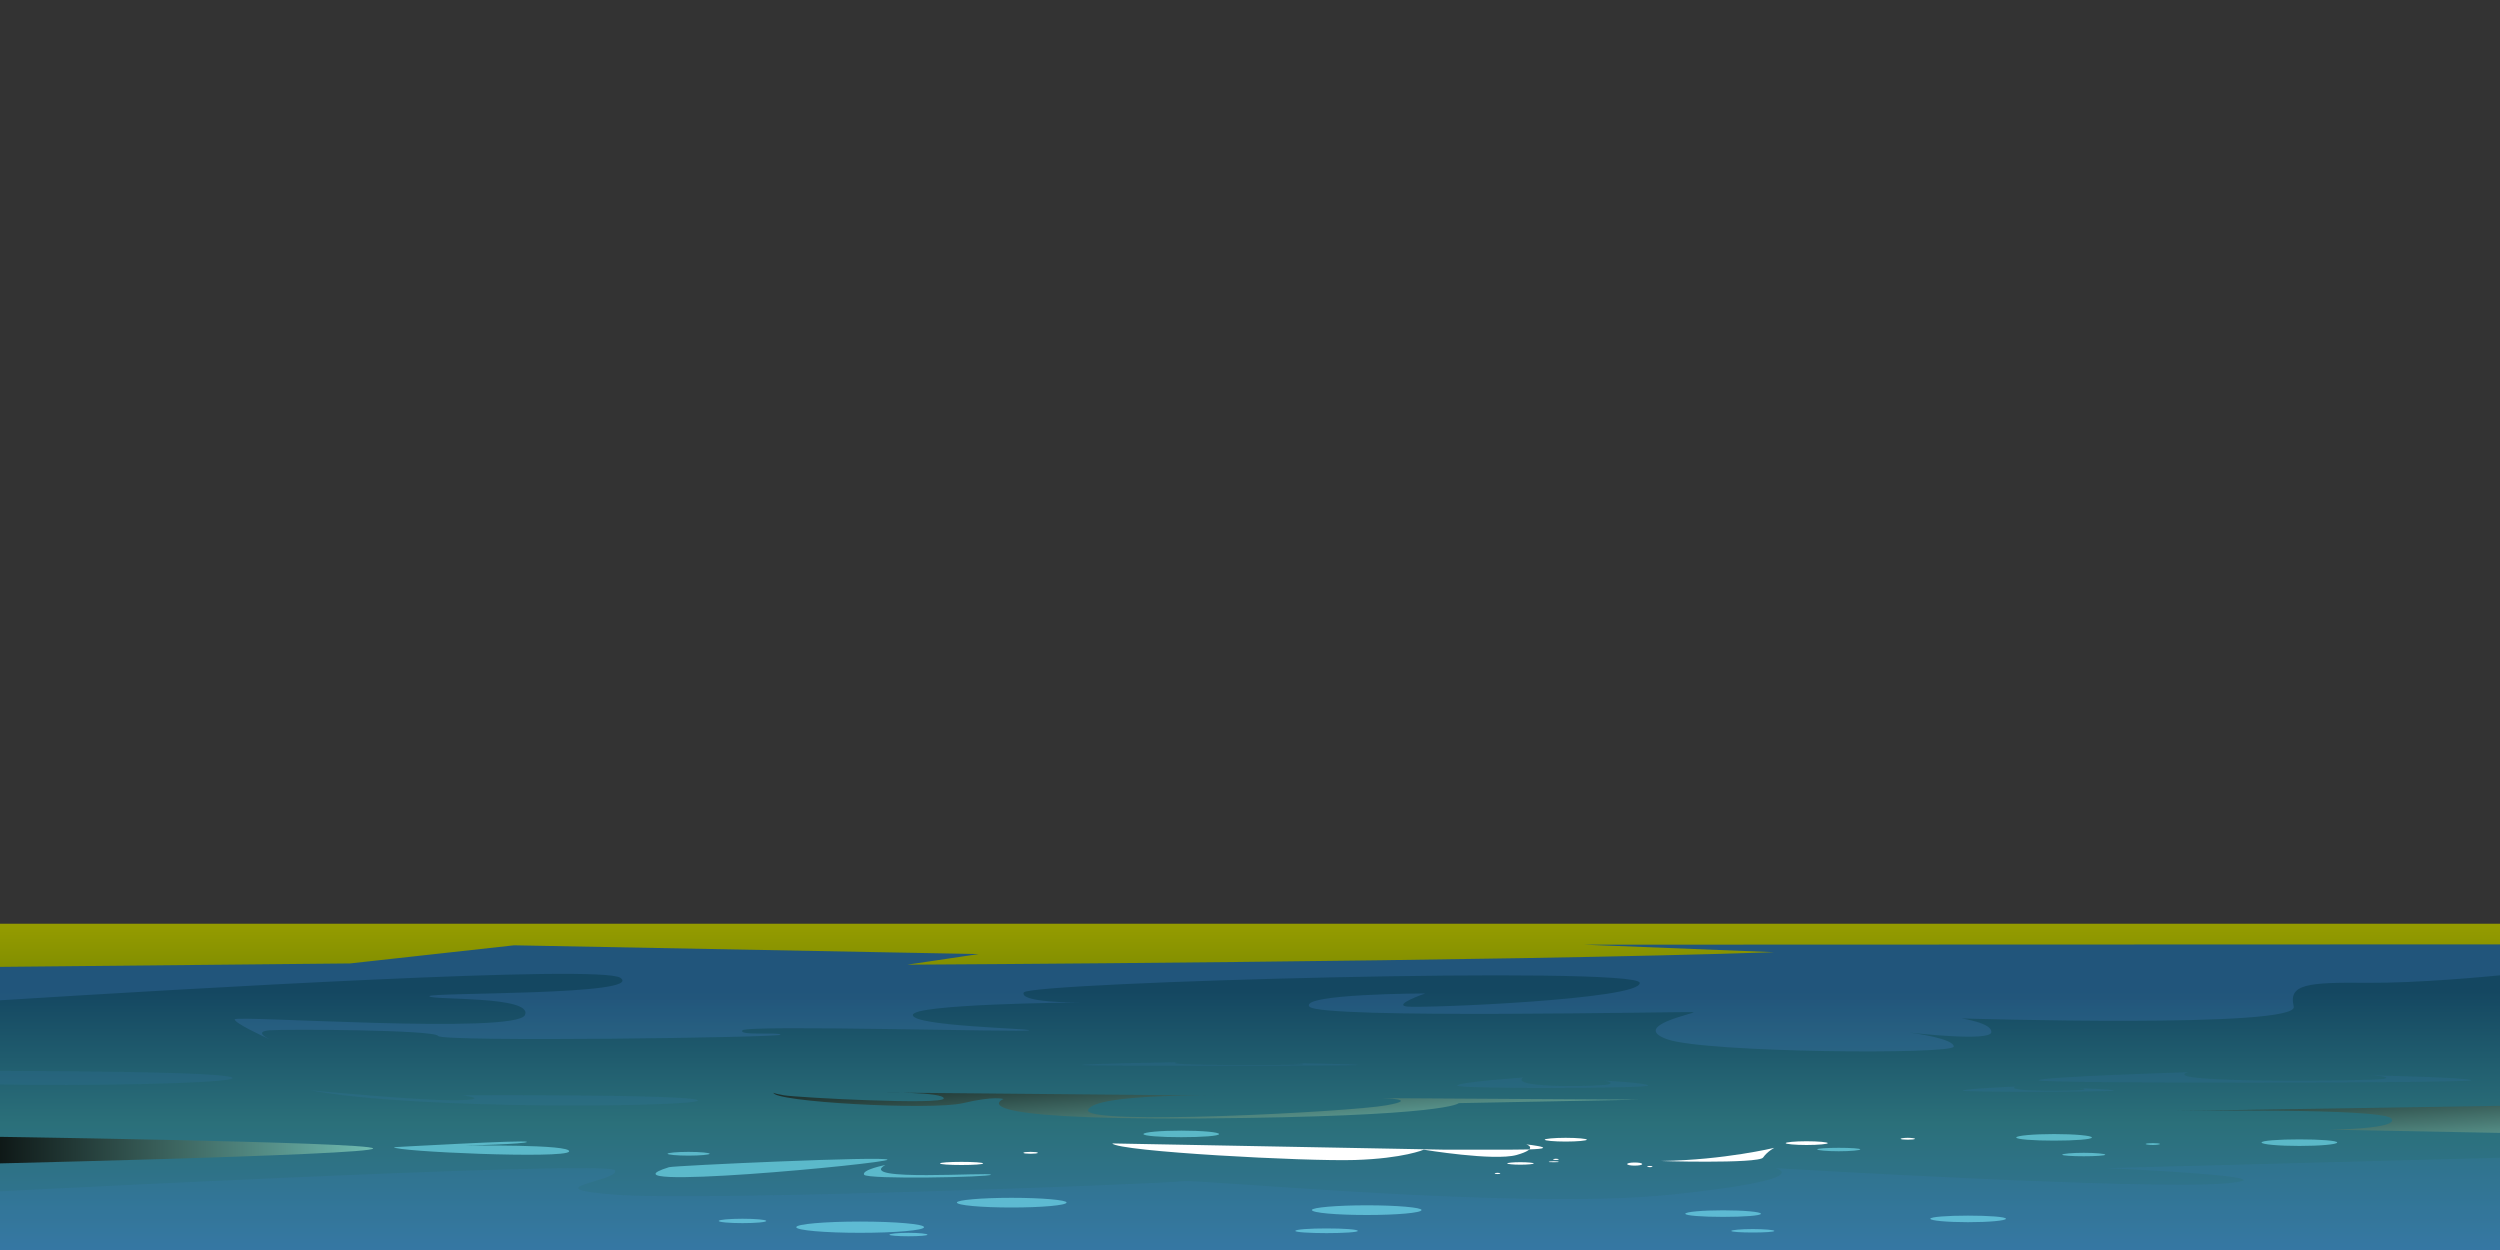 <?xml version="1.0" encoding="UTF-8" standalone="no"?>
<svg
   version="1.2"
   viewBox="0 0 800 400"
   width="800"
   height="400"
   id="svg1771"
   sodipodi:docname="2108.w026.n002.770B.p1.770-ai.svg"
   xmlns:inkscape="http://www.inkscape.org/namespaces/inkscape"
   xmlns:sodipodi="http://sodipodi.sourceforge.net/DTD/sodipodi-0.dtd"
   xmlns="http://www.w3.org/2000/svg"
   xmlns:svg="http://www.w3.org/2000/svg">
  <rect x="0" y="0" width="800" height="400" fill="#333333" stroke="none"/>
  <sodipodi:namedview
     id="namedview1773"
     pagecolor="#ffffff"
     bordercolor="#000000"
     borderopacity="0.25"
     inkscape:showpageshadow="2"
     inkscape:pageopacity="0.0"
     inkscape:pagecheckerboard="0"
     inkscape:deskcolor="#d1d1d1"
     showgrid="false"
     inkscape:zoom="0.89785296"
     inkscape:cx="531.82428"
     inkscape:cy="24.502899"
     inkscape:window-width="1920"
     inkscape:window-height="1011"
     inkscape:window-x="0"
     inkscape:window-y="0"
     inkscape:window-maximized="1"
     inkscape:current-layer="svg1771" />
  <title
     id="title2">2108</title>
  <defs
     id="defs618">
    <clipPath
       clipPathUnits="userSpaceOnUse"
       id="cp11">
      <path
         d="M 842.5,400 H 42.5 V 0 h 800 z"
         id="path311" />
    </clipPath>
    <linearGradient
       id="g56"
       x1="40.5"
       y1="400"
       x2="40.5"
       y2="0"
       gradientUnits="userSpaceOnUse">
      <stop
         offset=".2"
         stop-color="#c7ffdf"
         id="stop314" />
      <stop
         offset="1"
         stop-color="#569bff"
         id="stop316" />
    </linearGradient>
    <clipPath
       clipPathUnits="userSpaceOnUse"
       id="cp12">
      <path
         d="M 842.5,400 H 42.5 V 0 h 800 z"
         id="path319" />
    </clipPath>
    <linearGradient
       id="g57"
       x1="-48.7"
       y1="104.9"
       x2="-48.7"
       y2="27.5"
       gradientUnits="userSpaceOnUse">
      <stop
         offset="0"
         stop-color="#c6ccf3"
         id="stop322" />
      <stop
         offset="1"
         stop-color="#ffffff"
         id="stop324" />
    </linearGradient>
    <linearGradient
       id="g58"
       x1="-8.4"
       y1="94.1"
       x2="-1"
       y2="36.9"
       gradientUnits="userSpaceOnUse">
      <stop
         offset="0"
         stop-color="#dbe1ff"
         id="stop327" />
      <stop
         offset="1"
         stop-color="#ffffff"
         id="stop329" />
    </linearGradient>
    <linearGradient
       id="g59"
       x1="79.1"
       y1="103.7"
       x2="86.6"
       y2="46.2"
       gradientUnits="userSpaceOnUse">
      <stop
         offset="0"
         stop-color="#dbe1ff"
         id="stop332" />
      <stop
         offset="1"
         stop-color="#ffffff"
         id="stop334" />
    </linearGradient>
    <linearGradient
       id="g60"
       x1="88.7"
       y1="106.9"
       x2="96.2"
       y2="48.8"
       gradientUnits="userSpaceOnUse">
      <stop
         offset="0"
         stop-color="#dbe1ff"
         id="stop337" />
      <stop
         offset="1"
         stop-color="#ffffff"
         id="stop339" />
    </linearGradient>
    <linearGradient
       id="g61"
       x1="83.1"
       y1="105.9"
       x2="90.2"
       y2="51"
       gradientUnits="userSpaceOnUse">
      <stop
         offset="0"
         stop-color="#dbe1ff"
         id="stop342" />
      <stop
         offset="1"
         stop-color="#ffffff"
         id="stop344" />
    </linearGradient>
    <linearGradient
       id="g62"
       x1="-26"
       y1="92.6"
       x2="-17.8"
       y2="29.5"
       gradientUnits="userSpaceOnUse">
      <stop
         offset="0"
         stop-color="#dbe1ff"
         id="stop347" />
      <stop
         offset="1"
         stop-color="#ffffff"
         id="stop349" />
    </linearGradient>
    <linearGradient
       id="g63"
       x1="-7.3"
       y1="95.1"
       x2="2.8"
       y2="16.5"
       gradientUnits="userSpaceOnUse">
      <stop
         offset="0"
         stop-color="#dbe1ff"
         id="stop352" />
      <stop
         offset="1"
         stop-color="#ffffff"
         id="stop354" />
    </linearGradient>
    <linearGradient
       id="g64"
       x1="699.3"
       y1="83.4"
       x2="699.3"
       y2="39.6"
       gradientUnits="userSpaceOnUse">
      <stop
         offset="0"
         stop-color="#c6ccf3"
         id="stop357" />
      <stop
         offset="1"
         stop-color="#ffffff"
         id="stop359" />
    </linearGradient>
    <linearGradient
       id="g65"
       x1="713.2"
       y1="79.5"
       x2="712.8"
       y2="49.2"
       gradientUnits="userSpaceOnUse">
      <stop
         offset="0"
         stop-color="#dbe1ff"
         id="stop362" />
      <stop
         offset="1"
         stop-color="#ffffff"
         id="stop364" />
    </linearGradient>
    <linearGradient
       id="g66"
       x1="814.7"
       y1="79.4"
       x2="814.1"
       y2="41.8"
       gradientUnits="userSpaceOnUse">
      <stop
         offset="0"
         stop-color="#dbe1ff"
         id="stop367" />
      <stop
         offset="1"
         stop-color="#ffffff"
         id="stop369" />
    </linearGradient>
    <linearGradient
       id="g67"
       x1="700.3"
       y1="81.2"
       x2="700.1"
       y2="62.1"
       gradientUnits="userSpaceOnUse">
      <stop
         offset="0"
         stop-color="#dbe1ff"
         id="stop372" />
      <stop
         offset="1"
         stop-color="#ffffff"
         id="stop374" />
    </linearGradient>
    <linearGradient
       id="g68"
       x1="174"
       y1="82.1"
       x2="174"
       y2="78"
       gradientUnits="userSpaceOnUse">
      <stop
         offset="0"
         stop-color="#b9c5df"
         id="stop377" />
      <stop
         offset="1"
         stop-color="#ffffff"
         id="stop379" />
    </linearGradient>
    <linearGradient
       id="g69"
       x1="182.7"
       y1="79.3"
       x2="182.7"
       y2="76.2"
       gradientUnits="userSpaceOnUse">
      <stop
         offset="0"
         stop-color="#dbe1ff"
         id="stop382" />
      <stop
         offset="1"
         stop-color="#ffffff"
         id="stop384" />
    </linearGradient>
    <clipPath
       clipPathUnits="userSpaceOnUse"
       id="cp13">
      <path
         d="M 842.5,400 H 42.5 V 0 h 800 z"
         id="path387" />
    </clipPath>
    <linearGradient
       id="g70"
       x1="-21.8"
       y1="406.1"
       x2="-21.7"
       y2="63"
       gradientUnits="userSpaceOnUse">
      <stop
         offset="0"
         stop-color="#aefbff"
         id="stop390" />
      <stop
         offset="1"
         stop-color="#639fff"
         id="stop392" />
    </linearGradient>
    <clipPath
       clipPathUnits="userSpaceOnUse"
       id="cp14">
      <path
         d="M 842.5,400 H 42.5 V 0 h 800 z"
         id="path395" />
    </clipPath>
    <clipPath
       clipPathUnits="userSpaceOnUse"
       id="cp15">
      <path
         d="M 842.5,400 H 42.5 V 0 h 800 z"
         id="path398" />
    </clipPath>
    <clipPath
       clipPathUnits="userSpaceOnUse"
       id="cp16">
      <path
         d="M 842.5,400 H 42.5 V 0 h 800 z"
         id="path401" />
    </clipPath>
    <linearGradient
       id="g71"
       x1="-21.7"
       y1="411.4"
       x2="-21.7"
       y2="91"
       gradientUnits="userSpaceOnUse">
      <stop
         offset="0"
         stop-color="#8eebff"
         id="stop404" />
      <stop
         offset="1"
         stop-color="#5e7af4"
         id="stop406" />
    </linearGradient>
    <clipPath
       clipPathUnits="userSpaceOnUse"
       id="cp17">
      <path
         d="M 842.5,400 H 42.5 V 0 h 800 z"
         id="path409" />
    </clipPath>
    <clipPath
       clipPathUnits="userSpaceOnUse"
       id="cp18">
      <path
         d="M 842.5,400 H 42.5 V 0 h 800 z"
         id="path412" />
    </clipPath>
    <linearGradient
       id="g72"
       x1="42.5"
       y1="254.4"
       x2="842.5"
       y2="254.4"
       gradientUnits="userSpaceOnUse">
      <stop
         offset="0"
         stop-color="#844034"
         id="stop415" />
      <stop
         offset="1"
         stop-color="#a46533"
         id="stop417" />
    </linearGradient>
    <linearGradient
       id="g73"
       x1="42.5"
       y1="231.6"
       x2="843"
       y2="231.6"
       gradientUnits="userSpaceOnUse">
      <stop
         offset="0"
         stop-color="#ca9f00"
         id="stop420" />
      <stop
         offset="1"
         stop-color="#97b334"
         id="stop422" />
    </linearGradient>
    <clipPath
       clipPathUnits="userSpaceOnUse"
       id="cp20">
      <path
         d="M 842.5,400 H 42.5 V 0 h 800 z"
         id="path583" />
    </clipPath>
    <linearGradient
       id="g105"
       x1="40.5"
       y1="401.9"
       x2="40.5"
       y2="296.1"
       gradientUnits="userSpaceOnUse">
      <stop
         offset="0"
         stop-color="#34769e"
         id="stop586" />
      <stop
         offset=".4"
         stop-color="#2b707a"
         id="stop588" />
      <stop
         offset=".8"
         stop-color="#144761"
         id="stop590" />
    </linearGradient>
    <linearGradient
       id="g106"
       x1="566.3"
       y1="320.6"
       x2="569.1"
       y2="359"
       gradientUnits="userSpaceOnUse">
      <stop
         offset="0"
         stop-color="#000000"
         id="stop593" />
      <stop
         offset="1"
         stop-color="#70bbb1"
         id="stop595" />
    </linearGradient>
    <linearGradient
       id="g107"
       x1="24.6"
       y1="361.6"
       x2="161.5"
       y2="361.6"
       gradientUnits="userSpaceOnUse">
      <stop
         offset="0"
         stop-color="#000000"
         id="stop598" />
      <stop
         offset="1"
         stop-color="#70bbb1"
         id="stop600" />
    </linearGradient>
    <linearGradient
       id="g108"
       x1="862.5"
       y1="332.6"
       x2="865.1"
       y2="370.3"
       gradientUnits="userSpaceOnUse">
      <stop
         offset="0"
         stop-color="#000000"
         id="stop603" />
      <stop
         offset="1"
         stop-color="#70bbb1"
         id="stop605" />
    </linearGradient>
    <linearGradient
       id="g109"
       x1="40.5"
       y1="309.4"
       x2="40.5"
       y2="295.6"
       gradientUnits="userSpaceOnUse">
      <stop
         offset="0"
         stop-color="#838f00"
         id="stop608" />
      <stop
         offset="1"
         stop-color="#959c00"
         id="stop610" />
    </linearGradient>
  </defs>
  <style
     id="style620">
		.s0 { fill: #63a8ea } 
		.s1 { fill: #c4d300 } 
		.s2 { fill: #ffffff } 
		.s3 { opacity: .2;fill: #ffffff } 
		.s4 { fill: url(#g1) } 
		.s5 { fill: url(#g2) } 
		.s6 { fill: #7b8cd6 } 
		.s7 { fill: url(#g3) } 
		.s8 { fill: url(#g4) } 
		.s9 { fill: url(#g5) } 
		.s10 { fill: url(#g6) } 
		.s11 { fill: url(#g7) } 
		.s12 { fill: url(#g8) } 
		.s13 { fill: url(#g9) } 
		.s14 { fill: #8596e4 } 
		.s15 { fill: url(#g10) } 
		.s16 { fill: url(#g11) } 
		.s17 { fill: url(#g12) } 
		.s18 { fill: url(#g13) } 
		.s19 { fill: url(#g14) } 
		.s20 { fill: url(#g15) } 
		.s21 { mix-blend-mode: soft-light;fill: #ffffff } 
		.s22 { opacity: .5;mix-blend-mode: soft-light;fill: #ffffff } 
		.s23 { fill: #5675ab } 
		.s24 { fill: #cfd9fd } 
		.s25 { fill: #e1e8fd } 
		.s26 { fill: url(#g16) } 
		.s27 { opacity: .5;fill: #ffffff } 
		.s28 { fill: #4f8df4 } 
		.s29 { opacity: .2;fill: #223995 } 
		.s30 { fill: #2b416e } 
		.s31 { fill: url(#g17) } 
		.s32 { fill: url(#g18) } 
		.s33 { opacity: .6;mix-blend-mode: multiply;fill: #ccbdab } 
		.s34 { opacity: .5;mix-blend-mode: soft-light;fill: #ffbd8d } 
		.s35 { mix-blend-mode: soft-light;fill: #ffff57 } 
		.s36 { mix-blend-mode: screen;fill: url(#g19) } 
		.s37 { mix-blend-mode: screen;fill: url(#g20) } 
		.s38 { mix-blend-mode: screen;fill: url(#g21) } 
		.s39 { mix-blend-mode: screen;fill: url(#g22) } 
		.s40 { mix-blend-mode: screen;fill: url(#g23) } 
		.s41 { mix-blend-mode: screen;fill: url(#g24) } 
		.s42 { mix-blend-mode: screen;fill: url(#g25) } 
		.s43 { mix-blend-mode: screen;fill: url(#g26) } 
		.s44 { mix-blend-mode: screen;fill: url(#g27) } 
		.s45 { mix-blend-mode: screen;fill: url(#g28) } 
		.s46 { opacity: .2;mix-blend-mode: screen;fill: url(#g29) } 
		.s47 { opacity: .4;mix-blend-mode: screen;fill: url(#g30) } 
		.s48 { opacity: .4;mix-blend-mode: screen;fill: url(#g31) } 
		.s49 { opacity: .4;mix-blend-mode: screen;fill: url(#g32) } 
		.s50 { opacity: .5;mix-blend-mode: screen;fill: url(#g33) } 
		.s51 { mix-blend-mode: screen;fill: url(#g34) } 
		.s52 { mix-blend-mode: screen;fill: url(#g35) } 
		.s53 { mix-blend-mode: screen;fill: url(#g36) } 
		.s54 { mix-blend-mode: screen;fill: url(#g37) } 
		.s55 { mix-blend-mode: screen;fill: url(#g38) } 
		.s56 { mix-blend-mode: screen;fill: url(#g39) } 
		.s57 { opacity: .4;mix-blend-mode: screen;fill: url(#g40) } 
		.s58 { opacity: .5;mix-blend-mode: screen;fill: url(#g41) } 
		.s59 { mix-blend-mode: screen;fill: url(#g42) } 
		.s60 { mix-blend-mode: screen;fill: url(#g43) } 
		.s61 { opacity: .5;mix-blend-mode: screen;fill: url(#g44) } 
		.s62 { mix-blend-mode: screen;fill: url(#g45) } 
		.s63 { opacity: .4;mix-blend-mode: screen;fill: url(#g46) } 
		.s64 { opacity: .5;mix-blend-mode: screen;fill: url(#g47) } 
		.s65 { opacity: .5;mix-blend-mode: screen;fill: url(#g48) } 
		.s66 { opacity: .5;mix-blend-mode: screen;fill: url(#g49) } 
		.s67 { fill: url(#g50) } 
		.s68 { opacity: .2;mix-blend-mode: screen;fill: #5990e4 } 
		.s69 { opacity: .1;mix-blend-mode: multiply;fill: #4685e4 } 
		.s70 { mix-blend-mode: screen;fill: url(#g51) } 
		.s71 { opacity: .1;mix-blend-mode: screen;fill: #4685e4 } 
		.s72 { opacity: .6;mix-blend-mode: screen;fill: #7ae7f8 } 
		.s73 { mix-blend-mode: screen;fill: url(#g52) } 
		.s74 { mix-blend-mode: screen;fill: url(#g53) } 
		.s75 { fill: url(#g54) } 
		.s76 { mix-blend-mode: screen;fill: url(#g55) } 
		.s77 { fill: url(#g56) } 
		.s78 { fill: url(#g57) } 
		.s79 { fill: url(#g58) } 
		.s80 { fill: url(#g59) } 
		.s81 { fill: url(#g60) } 
		.s82 { fill: url(#g61) } 
		.s83 { fill: url(#g62) } 
		.s84 { fill: url(#g63) } 
		.s85 { fill: url(#g64) } 
		.s86 { fill: url(#g65) } 
		.s87 { fill: url(#g66) } 
		.s88 { fill: url(#g67) } 
		.s89 { fill: url(#g68) } 
		.s90 { fill: url(#g69) } 
		.s91 { fill: url(#g70) } 
		.s92 { fill: url(#g71) } 
		.s93 { fill: url(#g72) } 
		.s94 { fill: url(#g73) } 
		.s95 { mix-blend-mode: screen;fill: url(#g74) } 
		.s96 { mix-blend-mode: screen;fill: url(#g75) } 
		.s97 { mix-blend-mode: screen;fill: url(#g76) } 
		.s98 { mix-blend-mode: screen;fill: url(#g77) } 
		.s99 { mix-blend-mode: screen;fill: url(#g78) } 
		.s100 { mix-blend-mode: screen;fill: url(#g79) } 
		.s101 { mix-blend-mode: screen;fill: url(#g80) } 
		.s102 { mix-blend-mode: screen;fill: url(#g81) } 
		.s103 { mix-blend-mode: screen;fill: url(#g82) } 
		.s104 { mix-blend-mode: screen;fill: url(#g83) } 
		.s105 { opacity: .2;mix-blend-mode: screen;fill: url(#g84) } 
		.s106 { opacity: .4;mix-blend-mode: screen;fill: url(#g85) } 
		.s107 { opacity: .4;mix-blend-mode: screen;fill: url(#g86) } 
		.s108 { opacity: .4;mix-blend-mode: screen;fill: url(#g87) } 
		.s109 { opacity: .5;mix-blend-mode: screen;fill: url(#g88) } 
		.s110 { mix-blend-mode: screen;fill: url(#g89) } 
		.s111 { mix-blend-mode: screen;fill: url(#g90) } 
		.s112 { mix-blend-mode: screen;fill: url(#g91) } 
		.s113 { mix-blend-mode: screen;fill: url(#g92) } 
		.s114 { mix-blend-mode: screen;fill: url(#g93) } 
		.s115 { mix-blend-mode: screen;fill: url(#g94) } 
		.s116 { opacity: .4;mix-blend-mode: screen;fill: url(#g95) } 
		.s117 { opacity: .5;mix-blend-mode: screen;fill: url(#g96) } 
		.s118 { mix-blend-mode: screen;fill: url(#g97) } 
		.s119 { mix-blend-mode: screen;fill: url(#g98) } 
		.s120 { opacity: .5;mix-blend-mode: screen;fill: url(#g99) } 
		.s121 { mix-blend-mode: screen;fill: url(#g100) } 
		.s122 { opacity: .4;mix-blend-mode: screen;fill: url(#g101) } 
		.s123 { opacity: .5;mix-blend-mode: screen;fill: url(#g102) } 
		.s124 { opacity: .5;mix-blend-mode: screen;fill: url(#g103) } 
		.s125 { opacity: .5;mix-blend-mode: screen;fill: url(#g104) } 
		.s126 { fill: url(#g105) } 
		.s127 { mix-blend-mode: screen;fill: url(#g106) } 
		.s128 { mix-blend-mode: screen;fill: url(#g107) } 
		.s129 { mix-blend-mode: screen;fill: url(#g108) } 
		.s130 { fill: url(#g109) } 
		.s131 { mix-blend-mode: screen;fill: url(#g110) } 
	</style>
  <g
     id="sky_01"
     style="display:none"
     transform="translate(-42.5)">
    <g
       id="g1351"
       clip-path="url(#cp11)">
      <g
         id="g1347" />
      <path
         id="path1349"
         class="s77"
         d="M 842.5,400 H 42.5 V 0 h 800 z"
         inkscape:label="path1349"
         style="fill:url(#g56)" />
    </g>
  </g>
  <g
     id="cloud_01"
     style="display:none"
     transform="translate(-42.5)">
    <g
       id="g1396"
       clip-path="url(#cp12)">
      <g
         id="g1354" />
      <g
         id="g1394">
        <g
           id="g1372">
          <path
             id="path1356"
             class="s78"
             d="m -23.8,90.7 c 12.2,-18.2 14.2,-1.8 14.2,-1.8 0,0 24.8,-73.4 55.9,-66.8 31,6.7 37.2,56.2 37.2,56.2 10.7,-9.9 12.8,5.8 12.8,5.8 0,0 6.3,-20.4 41.4,-30.7 35.2,-10.3 74.6,49.4 74.6,49.4 l 10,2.5 c -104.2,0.5 -269,-14.4 -269,-14.4 z"
             style="fill:url(#g57)" />
          <path
             id="path1358"
             class="s6"
             d="m -46.7,90.9 c 0,0 137.7,21.3 269,14.4 0,0 -151.2,-3.7 -269,-14.4 z" />
          <path
             id="path1360"
             class="s79"
             d="M 47.8,19.6 C 85.2,29.4 84.4,95.1 84.4,95.1 42.8,86.5 -4.4,75.5 -4.4,75.5 c 0,0 14.8,-65.8 52.2,-55.9 z"
             style="fill:url(#g58)" />
          <path
             id="path1362"
             class="s80"
             d="m 84.4,77.5 c 0,0 2.8,-3.4 7.2,-2.1 4.4,1.4 4.7,8.7 4.7,8.7 0,0 -8.6,0.1 -11.9,-6.6 z"
             style="fill:url(#g59)" />
          <path
             id="path1364"
             class="s81"
             d="m 92.8,88.2 c 0,0 10.7,-30.9 47.1,-36.9 36.3,-6.1 72.4,51.5 72.4,51.5 0,0 -91,-5.2 -119.5,-14.6 z"
             style="fill:url(#g60)" />
          <path
             id="path1366"
             class="s82"
             d="m 85.7,97.3 c 0,0 9.4,-5.1 25.5,-3.3 16.1,1.8 39.6,7.8 39.6,7.8 0,0 -47.3,-1.9 -65.1,-4.5 z"
             style="fill:url(#g61)" />
          <path
             id="path1368"
             class="s83"
             d="m -23.8,90.7 c 0,0 5.1,-8.8 9.9,-8.6 4.8,0.3 9,11.4 9,11.4 z"
             style="fill:url(#g62)" />
          <path
             id="path1370"
             class="s84"
             d="m -1.7,93.5 c 0,0 -5.1,-11.1 -1.2,-13.9 4.1,-2.8 65.2,16.9 65.2,16.9 z"
             style="fill:url(#g63)" />
        </g>
        <g
           id="g1384">
          <path
             id="path1374"
             class="s85"
             d="m 715.2,79.3 c 0,0 35.5,-39.2 89.3,-42.2 53.9,-3.1 54.3,36.5 54.3,36.5 l 43.2,3.2 -200.7,6.6 c 11.8,-12.3 13.9,-4.1 13.9,-4.1 z"
             style="fill:url(#g64)" />
          <path
             id="path1376"
             class="s14"
             d="M 701.3,83.4 902,76.8 c 0,0 -82.5,-6.2 -200.7,6.6 z" />
          <path
             id="path1378"
             class="s86"
             d="m 852.6,55.2 c 0,0 -19.5,7.4 -68.1,16.1 -48.7,8.8 -69.3,8 -69.3,8 0,0 17.4,-26 65,-38.3 47.5,-12.3 68.1,5.5 72.4,14.2 z"
             style="fill:url(#g65)" />
          <path
             id="path1380"
             class="s87"
             d="M 877.9,75 C 850.4,75.3 816.6,72.5 816.6,72.5 835.1,63.6 851,60.1 851,60.1 859.2,63.2 877.9,75 877.9,75 Z"
             style="fill:url(#g66)" />
          <path
             id="path1382"
             class="s88"
             d="m 715.2,79.3 c 0,0 -1.9,1.3 -4.9,2.1 -3,0.8 -7.8,0.7 -7.8,0.7 9.9,-10.5 12.7,-2.8 12.7,-2.8 z"
             style="fill:url(#g67)" />
        </g>
        <g
           id="g1392">
          <path
             id="path1386"
             class="s89"
             d="m 176,82.1 c 0,0 37.5,-21 85.3,0 z"
             style="fill:url(#g68)" />
          <path
             id="path1388"
             class="s6"
             d="m 176,82.1 h 85.3 c 0,0 -24.9,-4.7 -85.3,0 z" />
          <path
             id="path1390"
             class="s90"
             d="m 184.7,78.4 69.7,0.9 c 0,0 -34.9,-14.6 -69.7,-0.9 z"
             style="fill:url(#g69)" />
        </g>
      </g>
    </g>
  </g>
  <g
     id="mountain_01"
     style="display:none"
     transform="translate(-42.5)">
    <g
       id="g1427"
       clip-path="url(#cp13)"
       style="display:inline">
      <g
         id="g1399" />
      <g
         id="g1425">
        <path
           id="path1401"
           class="s91"
           d="m 888.3,404.8 -908,1.3 2.7,-229.3 51.7,-35.2 75,72.9 3,-0.2 51.2,56.3 80.3,-77.4 4.6,0.5 65.5,35.5 2.9,-0.7 83.5,-126.7 1.6,-0.6 22.1,-38.2 3.5,2.5 35.7,69.4 h 2.8 l 57.6,96.9 9,-7.7 6.4,-11.3 2.3,0.3 35.6,-34.8 7.2,4.2 33.1,27.1 2.2,0.4 -67.1,24.1 24.6,-7.4 15.5,-10.4 3.8,-1.8 49.9,-44.1 3.8,-1.7 39.9,-42.1 139.5,101.9 h 4 l 49.3,23.7 z"
           style="fill:url(#g70)" />
        <path
           id="path1403"
           class="s21"
           d="m 427.9,65.5 35.7,69.4 -16.1,55.1 18.9,-55.1 54.3,91.7 -37.7,36.8 -53.5,-58.1 10.9,-50.3 -3.3,-2 -6.3,16.4 -2.8,-1.5 2.8,-36.2 -13.6,-25.3 -15.9,35.2 24.8,-62 -5.7,-2.2 -21.2,41.9 25.2,-56.3 z" />
        <path
           id="path1405"
           class="s21"
           d="m 349.9,211.8 49.3,-92.5 -25.8,50.6 1.2,2 -13.7,31.8 z" />
        <path
           id="path1407"
           class="s21"
           d="m 787.8,197.9 -54.6,13.9 17.2,-30.5 -3.3,-3 -30,50.1 -25.9,-28.2 8.9,-16.2 -2.3,-0.2 -11.5,22.1 19.1,-45.4 -15.5,-14.4 -11.2,11.4 14.6,-22.6 -3.1,-1.2 -23.1,31.8 23.1,-38.9 z" />
        <path
           id="path1409"
           class="s21"
           d="m 248.8,193.7 45.4,24.3 -10.3,15.9 -22.3,-1.3 13.6,-24.6 -4.1,-0.7 -5.8,7 3.5,-5.1 -2.1,-0.3 -22.5,29.4 -15.5,-5.4 15.5,-33.2 -2.8,0.9 -8.7,7.5 11.5,-14.9 z" />
        <path
           id="path1411"
           class="s22"
           d="m 490.3,175.1 -14.4,80.5 -4.5,-4.8 8.9,-81.9 -13.9,76.4 -27.3,-29.5 27.3,-80.9 z" />
        <path
           id="path1413"
           class="s21"
           d="m 448.1,104.8 -11,48.2 -6.3,16.4 -2.8,-1.5 11.1,-67.4 -8.3,31.2 -13.6,-25.3 -15.9,35.2 24.8,-62 1.8,-14.1 z" />
        <path
           id="path1415"
           class="s22"
           d="m 734.5,159 -22.4,63.9 -5.1,-5.5 18.9,-55.2 -22,51.8 -12.7,-13.8 8.9,-16.2 11.3,-24.4 -13.6,24.2 -11.5,22.1 25.1,-63.8 z" />
        <path
           id="path1417"
           class="s21"
           d="M 100.6,301.3 128.8,259.8 79.7,321.5 15,307 84.7,205.9 68,211.8 36.4,256.6 75.8,193.2 H 73 L 45.3,229.6 9.6,199.2 40.9,164.2 H 39 l -18.7,13.8 -4.8,-19.8 19.2,-16.6 75,72.9 -40.8,60.5 43.8,-60.7 31.1,34.2 z" />
        <path
           id="path1419"
           class="s21"
           d="m 137.8,241.9 -42.5,60 -20.9,-7.8 41.7,-62.5 -3.4,-3.2 -55.3,84.9 -10.7,-1.7 22.2,-36.6 43.8,-60.7 z" />
        <path
           id="path1421"
           class="s21"
           d="M 48.9,155.4 20.3,178 19.7,175.7 37.8,149.2 36.9,147.6 18,168.7 15.5,158.2 34.7,141.6 Z" />
        <path
           id="path1423"
           class="s21"
           d="M 78.7,184.4 45.3,229.6 40.8,225.7 65.7,178 h -2.2 l -28.2,43.1 -16,-13.7 32,-49.4 z" />
      </g>
    </g>
  </g>
  <g
     id="bird_01"
     style="display:none"
     transform="translate(-42.5)">
    <g
       id="g1456"
       clip-path="url(#cp14)">
      <g
         id="g1430" />
      <g
         id="g1454">
        <path
           id="path1432"
           class="s23"
           d="m 362.8,81.7 4.4,-2.7 -4.2,4.5 h -2.2 l -5.9,-6.6 z" />
        <path
           id="path1434"
           class="s23"
           d="m 311.4,82.7 6.8,-3.4 -5.2,4.7 h -1.3 l -2.9,-3.3 z" />
        <path
           id="path1436"
           class="s23"
           d="m 349.3,69.2 3.6,-4.6 -2.2,5.8 -5.1,-2.6 z" />
        <path
           id="path1438"
           class="s23"
           d="m 362.2,83 4.8,-0.6 v 1.1 h -4 z" />
        <path
           id="path1440"
           class="s23"
           d="m 307.3,102.4 -6,6.7 h -2.1 l -4.2,-4.5 4.6,2.4 z" />
        <path
           id="path1442"
           class="s23"
           d="m 299.2,109.1 h -4 v -1.2 l 4.8,0.6 z" />
        <path
           id="path1444"
           class="s23"
           d="m 350.5,70 1.3,0.7 -1,0.6 L 350,70 Z" />
        <path
           id="path1446"
           class="s23"
           d="m 290.9,83.8 -5.7,2.9 -2.4,-6.5 4,5.1 z" />
        <path
           id="path1448"
           class="s23"
           d="m 286,86.3 -0.9,1.5 -1.1,-0.8 1.5,-0.7 z" />
        <path
           id="path1450"
           class="s23"
           d="m 313,84 0.5,0.7 h -0.9 l -0.8,-1.2 z" />
        <path
           id="path1452"
           class="s23"
           d="m 324,77.8 8.8,-1.1 -1.6,1.1 -4.4,4.2 -0.9,-3.4 h -2.4 z" />
      </g>
    </g>
  </g>
  <g
     id="cloud_02"
     style="display:none"
     transform="translate(-42.5)">
    <g
       id="g1485"
       clip-path="url(#cp15)">
      <g
         id="g1459" />
      <g
         id="g1483">
        <path
           id="path1461"
           class="s24"
           d="m 411.6,161.1 c 0,0 -1.3,-76.2 42.4,-88.8 33.8,-9.9 55,62.3 55,62.3 0,0 9.4,-14.9 21.9,-16.5 12.6,-1.5 15,18.1 15,18.1 0,0 13.6,-36.5 40.8,-37.4 27.3,-0.9 34.4,71.2 34.4,71.2 z" />
        <path
           id="path1463"
           class="s25"
           d="m 353.3,173.1 c 0,0 30.4,-80.1 71.3,-82.7 40.9,-2.6 37.3,71.5 37.3,71.5 0,0 9,-6.4 14.6,0 0,0 2.2,-36.2 23.6,-43.8 18.6,-6.6 31.1,25.6 31.1,25.6 0,0 -2.3,-11.6 11.1,-14.6 13.5,-2.9 12.1,30.1 12.1,30.1 0,0 46.4,-31.1 51.6,7.3 0,0 24.1,-2.1 32.6,4.4 l -400.6,9.2 78.4,-5.9 c 0,0 7.7,-18.4 36.9,-1.1 z" />
        <path
           id="path1465"
           class="s21"
           d="m 442.6,97.2 c 14.4,9.7 22.7,55.7 19.3,62.3 -3.4,6.7 -39.8,7.2 -54.5,-6.1 -14.7,-13.4 -14.9,-46.2 -3.7,-55 6.3,-5 24.5,-10.9 38.9,-1.2 z" />
        <path
           id="path1467"
           class="s21"
           d="m 458.1,166.5 c 0,0 6.4,-7 12.4,-5.8 6,1.2 9.2,9.3 9.2,9.3 0,0 -16.1,1 -21.6,-3.5 z" />
        <path
           id="path1469"
           class="s21"
           d="m 359.2,172.5 c 0,0 11,-13.6 33.6,-13.8 22.6,-0.2 39,13.8 39,13.8 0,0 -28.4,4.6 -72.6,0 z" />
        <path
           id="path1471"
           class="s21"
           d="m 508.3,119.1 c 19.5,2.4 28.6,45 28.6,45 0,0 -6.8,8.8 -26.2,5.9 -19.4,-3 -31,-23.7 -31,-23.7 0,0 9.1,-29.6 28.6,-27.2 z" />
        <path
           id="path1473"
           class="s21"
           d="m 544.7,129.9 c 13.1,0.8 8,36.6 8,36.6 -10.7,-1.4 -20.3,-24.7 -20.3,-24.7 0,0 -0.8,-12.7 12.3,-11.9 z" />
        <path
           id="path1475"
           class="s21"
           d="m 556.7,160.6 c 0,0 18.2,-14.4 33.4,-12.4 15.1,2 15.9,20.8 15.9,20.8 0,0 -35.2,5.8 -49.3,-8.4 z" />
        <path
           id="path1477"
           class="s21"
           d="m 436.6,85.7 c 0,0 10,-15.6 30.7,-11.2 20.6,4.4 31.2,38.8 31.2,38.8 0,0 -10.4,7.3 -26,0.8 -12.6,-5.3 -35.9,-28.4 -35.9,-28.4 z" />
        <path
           id="path1479"
           class="s21"
           d="m 540.6,125.4 c 0,0 -4.7,4.3 -9.5,2.6 -4.8,-1.6 -6,-6.7 -6,-6.7 13.4,-8.8 15.5,4.1 15.5,4.1 z" />
        <path
           id="path1481"
           class="s21"
           d="m 588.2,99.3 c 19.8,0 28.6,48.9 28.6,48.9 0,0 -27.4,0.1 -41.4,-7.5 -11.7,-6.3 -13.1,-26.8 -13.1,-26.8 0,0 6.7,-14.7 25.9,-14.6 z" />
      </g>
    </g>
  </g>
  <g
     id="mountain_02"
     style="display:none"
     transform="translate(-42.5)">
    <g
       id="g1560"
       clip-path="url(#cp16)">
      <g
         id="g1488" />
      <g
         id="g1558">
        <path
           id="path1490"
           class="s92"
           d="M 83,168.7 221.6,256 h 5.1 l 115.8,-35.2 h 4 l 48.8,-34.6 58.2,38.1 2.5,0.3 30.4,24.3 2,-0.9 65.2,-87.4 2,0.3 48.6,-69.9 h 4.9 l 40.5,71.3 4.1,4.4 30.2,54.2 66.5,-12.3 1.8,-2.7 131.4,-48.4 3.6,1.6 35.7,63.9 32.9,16.5 27.2,-44.3 3.9,208.2 -1006.6,8 2.7,-150.2 85.9,-68 4.1,-3.2 z"
           style="fill:url(#g71)" />
        <path
           id="path1492"
           class="s27"
           d="m 555.6,160.9 6.5,38.8 -5,12.5 3.2,-12.5 -1.1,-3.7 -6.7,3.8 -24.2,26.8 20.5,-57.7 4.8,-8.3 z" />
        <path
           id="path1494"
           fill-rule="evenodd"
           class="s21"
           d="m 584.3,263.2 25.2,-49.5 -7,-69.3 -7.6,14.4 9.2,-36.1 -3.9,19.5 9.3,-37.6 -5.3,-10.5 -1.9,0.6 -11.4,12.2 13.3,-15.9 h 4.9 l 40.5,71.3 -2.7,7.4 6.8,-3 30.2,54.2 -5.2,-0.9 -20.7,-30.5 2.1,8.4 31.1,59.9 z m 24.2,-29.3 -1.8,1 -4.5,4.6 h 3.2 z m 27.4,20.4 h 6.5 l 2.2,-22.9 -2.2,1.4 z m -24.8,-115.8 2.4,-36.7 -2.1,1.8 -7,37.8 z m -11.2,99.9 4.7,-3.3 12.3,-21 -6.3,2.4 z" />
        <path
           id="path1496"
           class="s21"
           d="m 590.9,170.9 -19.5,47.6 17.3,-50.3 4,-4 z" />
        <path
           id="path1498"
           class="s21"
           d="m 495.4,267.7 32.9,-41.1 -21.9,31.8 5.5,-2.4 -4.5,11.1 z" />
        <path
           id="path1500"
           fill-rule="evenodd"
           class="s21"
           d="m 453.5,224.3 -16.2,46.3 -47.5,2.4 18.2,-29.9 -23.1,-16.1 3.1,-4.6 -5.7,0.2 -18.7,15.7 35,-40.9 -3.3,-11.2 z m -74.2,11.1 5,-8.8 0.6,0.4 z m 15,-27.4 -4.5,2 -6.1,9.5 h 3.3 z m 14.1,42.4 -0.8,-2.3 -2.7,4.5 1.8,1 z m 10.8,-27.2 -3.9,2.9 -9.4,13.8 h 2.5 z" />
        <path
           id="path1502"
           class="s21"
           d="m 469.6,235.5 -6.2,27.7 9.8,-24.9 13.2,10.6 -8.6,18.8 -37.4,2.7 15.6,-45.8 z" />
        <path
           id="path1504"
           class="s21"
           d="m 346.5,220.8 -68.2,57.8 -9.5,0.5 73.7,-58.3 z" />
        <path
           id="path1506"
           fill-rule="evenodd"
           class="s21"
           d="m 221.6,256 -19.1,26.4 -31,1.6 21.9,-35.9 -5.2,-1 -30.7,37.6 -67.1,3.4 36.7,-87.9 -13.3,-6.5 -48.4,83.2 -8,0.7 40.9,-77.4 -3,-2.3 -18.6,17.9 6.3,-47.1 z m -40.1,-19.1 -2.3,-1.9 -10,13.1 -7.4,22.4 z" />
        <path
           id="path1508"
           class="s21"
           d="m 750.4,208.6 -22.8,29.7 14.9,-24 -3.5,0.7 -29.4,32.1 -25.7,-26.2 z" />
        <path
           id="path1510"
           class="s21"
           d="m 883.6,157.5 3.6,1.6 35.7,63.9 -48.5,25.1 24.8,-62.8 -3.2,-2.8 -35.5,66.8 -9.3,0.4 19.2,-51.8 -23.8,52.1 -33.3,2.1 50.5,-73.8 -30.8,11.2 -34.4,35.1 34.4,-48.5 z" />
        <path
           id="path1512"
           class="s21"
           d="m 771.5,253.7 27.1,-29.1 -21,28.8 z" />
        <path
           id="path1514"
           class="s21"
           d="m 781.6,227.9 17,-27.7 4.9,-2.3 z" />
        <path
           id="path1516"
           class="s28"
           d="m 128.8,286.3 5.9,-7.2 16,2.4 1.6,2.9 1.8,-0.3 3.1,-2.5 7.8,1.8 5.3,0.6 8.4,-1.3 1.3,-1.9 2.9,-1 6.2,2.9 1.9,-0.9 7.1,0.8 z" />
        <path
           id="path1518"
           class="s28"
           d="m 309.6,277 6,-4 h 9.7 l 30.5,2 z" />
        <path
           id="path1520"
           class="s21"
           d="m 613.7,101.8 29.4,51.5 -22.2,-39 -0.5,2.6 14.7,33.2 -18,63.9 -6.3,2.5 -1.3,-2.8 -3.4,-27.1 7.6,-34.5 -7.9,18.5 -3.1,-24.3 9.4,-8.7 z" />
        <path
           id="path1522"
           class="s21"
           d="m 635.2,257.1 h -9.4 l 23.9,-69.2 -1.8,-0.3 -15.7,42.6 14.7,-60.5 6.8,-3 z" />
        <path
           id="path1524"
           class="s21"
           d="m 552.5,199.8 -23.3,25.9 13.5,-30.6 11.2,-28.4 -5.1,2.2 4.8,-8.3 2,0.3 5.2,33.5 -1.6,1.6 z" />
        <path
           id="path1526"
           class="s21"
           d="m 675.3,227.3 -1,28.3 -16.8,0.5 11.6,-38.3 -2,0.7 -11.2,37.7 -14.3,0.4 18.5,-58.7 z" />
        <path
           id="path1528"
           class="s21"
           d="m 384.3,226.6 10.1,-18.7 -4.5,2 -7.6,12.7 -5.9,0.4 -2.4,0.9 24.6,-26.5 -3.3,-11.2 27.9,18.2 -7.8,21.7 10.1,-20.1 7.2,4.7 -27.7,53.7 -10.6,0.4 13.6,-21.7 -17,-11.8 15.1,-23.4 -16.2,22.6 z" />
        <path
           id="path1530"
           class="s21"
           d="m 431.2,222.3 22.3,2 -13.1,38.9 -18.6,0.7 12.3,-40.4 -0.4,4.6 -15.6,35.8 h -6.5 z" />
        <path
           id="path1532"
           class="s21"
           d="m 179.1,229.3 0.1,5.7 -10,13.1 -8,24.1 -8.9,0.5 13.5,-46.3 -16.2,46.3 h -7.3 l 19.5,-49.4 -44.9,50.6 h -11.8 l 56.7,-55.5 z" />
        <path
           id="path1534"
           class="s21"
           d="m 221.6,256 -10.7,14.8 -8,0.3 4.9,-21.4 -5.9,21.4 -23,0.6 14.5,-23.6 2.4,-8.3 z" />
        <path
           id="path1536"
           class="s21"
           d="m 813.3,252.1 63.1,-92 7.2,-2.6 3.6,1.6 10.7,19.3 -37.4,70.9 -3.5,0.4 26.9,-66.4 -11.8,17.3 -17.4,49 -3.5,0.1 17.6,-51.8 -22.2,52.1 -25,2.1 45.1,-74.6 -49.9,73.4 z" />
        <path
           id="path1538"
           class="s29"
           d="m 545.8,259.8 25.6,-41.3 -21.6,41.1 z" />
        <path
           id="path1540"
           class="s29"
           d="m 346.5,266.3 -3.1,0.1 20.2,-28.1 z" />
        <path
           id="path1542"
           class="s21"
           d="m 346.5,228.4 4.8,13.9 -8.1,19.4 5,-16.7 -5.7,11.2 2.4,-25.3 z" />
        <path
           id="path1544"
           class="s21"
           d="m 576,222.9 7.4,19.9 -7.4,-4.5 z" />
        <path
           id="path1546"
           class="s21"
           d="m 787.8,211.1 -18.2,31.6 -40.2,9 37.8,-10 -37.8,6.7 3.2,-8.8 z" />
        <path
           id="path1548"
           class="s21"
           d="M 48.1,276.4 25.9,278.1 42.4,259.4 39,259.8 6.8,279.4 -14,279.9 23.4,256.6 H 59 Z" />
        <path
           id="path1550"
           class="s21"
           d="m 108.7,185.3 -51.3,92.3 40.9,-77.4 -3,-2.3 5.1,-18.2 -2.9,-1.8 -14.5,31.8 -6.3,6.1 6.3,-47.1 z" />
        <path
           id="path1552"
           class="s21"
           d="m 910.6,201 -15.3,36.3 -12.3,6.4 19,-49.3 -0.8,-1.3 -24.4,53.8 h -1.9 l 25.4,-64.4 z" />
        <path
           id="path1554"
           class="s21"
           d="m 915.3,209.4 -13.2,24.4 -1.3,0.6 11.9,-29.6 z" />
        <path
           id="path1556"
           class="s21"
           d="m 948.8,236.1 -7.7,9.1 -9.1,-0.1 9.1,-13 -3.4,-0.7 -12.4,14.6 -17.6,1.1 19.5,-22 z" />
      </g>
    </g>
  </g>
  <g
     id="bird_02"
     style="display:none"
     transform="translate(-42.5)">
    <g
       id="g1573"
       clip-path="url(#cp17)">
      <g
         id="g1563" />
      <g
         id="g1571">
        <path
           id="path1565"
           class="s30"
           d="m 606,134 11.6,-11.8 h 14.9 l -14.3,1.9 -7.2,9.7 -0.8,4.5 -4.2,-0.8 -17.8,2.6 -8.7,6.2 9.1,-8.4 z" />
        <path
           id="path1567"
           class="s30"
           d="m 632.5,145.1 2.6,-3.2 8.1,1.6 6.8,-2.6 3.3,2.1 -3.2,-0.9 -5.7,2.2 -0.7,1.2 -1.2,-1.2 -6.8,-1.1 z" />
        <path
           id="path1569"
           class="s30"
           d="m 660,115.8 9.3,8.3 1.8,7 -1.8,-7 7.5,-10.1 -3,10.1 -1,6.2 -1.3,3.7 -1.8,-3.5 -1.8,-5.8 z" />
      </g>
    </g>
  </g>
  <g
     id="shore_01"
     inkscape:groupmode="layer"
     style="display:none"
     transform="translate(-42.5)">
    <g
       id="g1596"
       clip-path="url(#cp18)">
      <g
         id="g1576" />
      <g
         id="g1594">
        <path
           id="path1578"
           class="s93"
           d="m 842.5,256.4 v 45.1 L 272.8,296.1 165.6,301.5 42.5,296 v -16.8 l 355.8,-8.7 z"
           style="fill:url(#g72)" />
        <path
           id="path1580"
           class="s94"
           d="m 843,256.4 -222.5,13.1 -286,20.3 23.5,-15.3 -315.5,4.7 v -3.6 l 264.3,-9 145.5,-8.2 390.7,-24.8 z"
           style="fill:url(#g73)" />
        <path
           id="path1582"
           class="s33"
           d="M 519.7,276.4 843,256.6 v 39.6 H 686.4 l 72.9,-4.9 4.7,-21.8 -88.3,-0.5 -4.8,27.2 h -3.5 l 3.5,-20.4 -46.1,-3.4 -5.7,23.8 h -4 l 1.2,-21.8 -5.6,21.8 h -17.1 l 4.6,-21.8 -132.9,11.9 -1.3,9.9 h -0.8 l 0.8,-14.4 -4.6,1.3 V 299 l -18.7,-1.1 v -12.4 l -103.1,4 z" />
        <path
           id="path1584"
           class="s33"
           d="m 287.5,296.2 -4.3,-15 -103.9,-2.3 -2.4,17.1 h -2.1 l 2.3,-16.4 -2.2,0.2 -4.1,16.2 h -23.6 l 0.6,-13.1 H 86.2 l -2.5,12.7 h -5.1 l 1.5,-14.4 -37.6,1.7 v -3.7 l 21.5,-0.3 236.8,-3.6 57.2,-0.8 -23.5,15.3 -1.7,6.2 z" />
        <path
           id="path1586"
           class="s34"
           d="m 463,297.9 2.4,-17.4 134.6,-9.3 -6.9,27.9 z" />
        <path
           id="path1588"
           class="s34"
           d="m 365.5,297 3.9,-9.7 16.7,-1.5 -3,11.4 z" />
        <path
           id="path1590"
           class="s34"
           d="m 668.7,299.8 6.5,-31 H 719 l -6.1,30.3 z" />
        <path
           id="path1592"
           class="s35"
           d="m 409.7,262.6 -185.9,9.8 -38.9,-1.7 209.7,-9 345.7,-21.7 -23,12.8 -233.1,22.8 -136.8,12.5 z" />
      </g>
    </g>
  </g>
  <g
     id="lake_01"
     inkscape:groupmode="layer"
     transform="translate(-42.5)">
    <g
       id="g1768"
       clip-path="url(#cp20)">
      <g
         id="g1668" />
      <g
         id="g1766">
        <g
           id="g1760">
          <path
             id="path1670"
             class="s126"
             d="m 255.5,296.1 587.6,0.3 V 401.9 L 42.5,401.6 v -95.7 z"
             style="fill:url(#g105)" />
          <path
             id="path1672"
             class="s68"
             d="m 844.7,296.4 v 15.5 c -7.3,0.7 -28.3,2.7 -44.3,2.6 -19.6,-0.2 -25.7,0.4 -23.9,7.6 1.9,7.1 -106.3,3.8 -106.3,3.8 0,0 10.1,1.5 9.5,4.5 -0.6,2.8 -23.2,0.4 -26.3,0 2.2,0.3 14.3,2 14.3,4.5 0,2.6 -79.3,2 -91.6,-2.3 -12.3,-4.3 9.5,-8.4 8.3,-8.7 -1.3,-0.3 -119.9,2.3 -122.9,-1.8 -3.1,-4.1 37.1,-4.2 37.1,-4.2 0,0 -10.5,3.6 -5.9,4.2 4.6,0.6 75.2,-2.2 74.5,-7.6 -0.7,-5.5 -195.5,-0.2 -197.1,3.1 -1.4,3.2 16.3,3.2 17.7,3.2 -2.5,0 -53.2,0.5 -53.2,4 0,3.6 37.9,4.3 37.2,4.9 -0.8,0.7 -90.1,-1.8 -91.7,0 -1.6,1.8 11.7,0.5 12.2,1.4 0.5,0.9 -108.5,2.4 -109.6,0.4 -1.2,-2 -48.8,-2.2 -54,-1.8 -4.6,0.4 -1.2,2.2 -0.1,2.8 -1.8,-0.8 -11,-5.1 -11,-6.3 0,-1.4 90.1,4.9 92.9,-1.4 2.7,-6.2 -30.1,-4.7 -30.6,-6 -0.5,-1.3 69.4,-0.2 61.1,-5.9 -6.3,-4.3 -137.5,3.4 -198.6,7.2 L 42.5,296 Z" />
          <g
             id="g1758">
            <path
               id="path1674"
               class="s69"
               d="m 557.6,346.9 c 1.2,-0.8 -1.9,-1.1 -1.9,-1.1 0,0 14.2,0.7 14.2,1.6 0,0.9 -61.1,1.1 -61.1,0 0,-1.1 21.1,-2.6 21.1,-2.6 -5,3.6 26.6,2.9 27.7,2.1 z" />
            <path
               id="path1676"
               class="s69"
               d="m 459.2,340.6 c 1.7,-0.3 -2.8,-0.4 -2.8,-0.4 0,0 20.6,0.3 20.6,0.6 0,0.3 -88.3,0.4 -88.3,0 0,-0.4 30.5,-0.9 30.5,-0.9 -7.3,1.2 38.4,1 40,0.7 z" />
            <path
               id="path1678"
               class="s69"
               d="m 805.5,345.2 c 2.6,-0.8 -4.5,-1.1 -4.5,-1.1 0,0 32.3,0.7 32.3,1.6 0,0.9 -138.5,1.1 -138.5,0 0,-1.1 47.9,-2.6 47.9,-2.6 -11.4,3.6 60.2,2.9 62.8,2.1 z" />
            <path
               id="path1680"
               class="s69"
               d="m 709.3,348.7 c 0.9,-0.4 -1.5,-0.5 -1.5,-0.5 0,0 11.2,0.4 11.2,0.8 0,0.4 -48.4,0.6 -48.4,0 0,-0.6 16.8,-1.3 16.8,-1.3 -4,1.8 21,1.4 21.9,1 z" />
            <path
               id="path1682"
               class="s69"
               d="m 265.8,352.1 c -1.8,-2 -75.4,-1.6 -75.4,-1.6 0,0 9.5,1.2 -1.1,1.6 -10.6,0.3 -47.5,-3.2 -47.5,-3.2 35,6.6 125.9,5.2 124,3.2 z" />
            <path
               id="path1684"
               class="s69"
               d="m 116.9,344.9 c -2.6,-2.7 -104.2,-2.2 -104.2,-2.2 0,0 13,1.6 -1.6,2.2 -14.6,0.5 -65.6,-4.4 -65.6,-4.4 48.4,9.1 173.9,7.1 171.4,4.4 z" />
            <path
               id="path1686"
               class="s127"
               d="m 293.4,350.5 c 4.1,0.7 51.1,3.2 51.1,1 0,-2.1 -20.4,-1.9 -20.4,-1.9 l 108.7,1 c 0,0 -39.6,-0.8 -42.1,4.5 -2.5,5.2 84.1,0.7 95.4,-1.4 11.3,-2 -1.4,-2.3 -1.4,-2.3 l 82.1,0.5 -57.5,1.1 c 0,0 -3.2,4.3 -82.7,4.9 -79.6,0.5 -63,-6.2 -63,-6.2 0,0 -2.8,-1.1 -12.9,1.3 -10.1,2.4 -61.3,-0.4 -60.7,-3.4 0,0 -0.6,0.2 3.4,0.9 z"
               style="fill:url(#g106)" />
            <path
               id="path1688"
               class="s71"
               d="m 21.7,382.3 c 0,0 215.8,-11.4 217.6,-7.8 1.7,3.5 -27.3,5.7 0,7.8 27.2,2.2 176.2,-3.5 181.7,-4.3 5.5,-0.7 108.1,9.3 156.1,4.3 48,-5 33.5,-8.5 33.5,-8.5 0,0 119.1,7.1 144,4.9 24.9,-2.1 -38.1,-4.9 -38.1,-4.9 l 169.9,-4.5 -4,40.2 -866.2,-4.3 z" />
            <path
               id="path1690"
               class="s72"
               d="m 256.6,373.5 c 1.6,-0.5 69.7,-3.6 69.9,-2.4 0.2,1.2 -95.4,10.3 -69.9,2.4 z" />
            <path
               id="path1692"
               class="s128"
               d="m 30.1,363.6 c 0,0 131.4,1.8 131.8,3.9 0.5,2.2 -137.3,5.2 -137.3,5.2 z"
               style="fill:url(#g107)" />
            <path
               id="path1694"
               class="s72"
               d="m 211.1,365.4 c 0.1,0.7 -20,1.2 -20,1.2 0,0 34.6,-0.5 33.5,1.9 -1.2,2.4 -56.1,0 -56,-1.4 0,0 42.4,-2.4 42.5,-1.7 z" />
            <path
               id="path1696"
               class="s2"
               d="m 505,367.9 c 0,0 -1,0 20.1,0 21.2,0 5.8,-1.7 5.8,-1.7 0,0 4.3,1.3 -3.1,3.4 -7.3,2 -29.7,-1.7 -29.7,-1.7 0,0 -6.4,2.8 -22,3.3 -15.7,0.5 -75.6,-2.7 -77.7,-5.3 z" />
            <path
               id="path1698"
               class="s2"
               d="m 610.3,367.3 c 0,0 -2.2,1.1 -3.6,3.1 -1.3,2.1 -35.8,1.1 -32.3,1.1 19.8,-0.3 35.9,-4.2 35.9,-4.2 z" />
            <path
               id="path1700"
               class="s72"
               d="m 359.6,375.9 c 0.1,0.8 -39.8,1.6 -40.6,0 -0.8,-1.6 6.8,-3.1 6.8,-3.1 -9.6,5.4 33.7,2.2 33.8,3.1 z" />
            <path
               id="path1702"
               class="s2"
               d="m 357.1,372.3 c 0,0.3 -3.1,0.5 -6.9,0.5 -3.8,0 -6.9,-0.2 -6.9,-0.5 0,-0.3 3.1,-0.5 6.9,-0.5 3.8,0 6.9,0.2 6.9,0.5 z" />
            <path
               id="path1704"
               class="s72"
               d="m 269.6,369.2 c 0,0.3 -3,0.6 -6.8,0.6 -3.7,0 -6.7,-0.3 -6.7,-0.6 0,-0.3 3,-0.6 6.7,-0.6 3.8,0 6.8,0.3 6.8,0.6 z" />
            <path
               id="path1706"
               class="s2"
               d="m 374.6,368.9 c 0,0.2 -1.1,0.3 -2.3,0.3 -1.3,0 -2.3,-0.1 -2.3,-0.3 0,-0.2 1,-0.3 2.3,-0.3 1.2,0 2.3,0.1 2.3,0.3 z" />
            <path
               id="path1708"
               class="s72"
               d="m 432.6,362.9 c 0,0.6 -5.4,1 -12.1,1 -6.7,0 -12.1,-0.4 -12.1,-1 0,-0.6 5.4,-1.1 12.1,-1.1 6.7,0 12.1,0.5 12.1,1.1 z" />
            <path
               id="path1710"
               class="s72"
               d="m 637.8,367.8 c 0,0.3 -3.1,0.6 -6.9,0.6 -3.8,0 -6.9,-0.3 -6.9,-0.6 0,-0.3 3.1,-0.5 6.9,-0.5 3.8,0 6.9,0.2 6.9,0.5 z" />
            <path
               id="path1712"
               class="s2"
               d="m 550.3,364.7 c 0,0.3 -3,0.6 -6.8,0.6 -3.7,0 -6.7,-0.3 -6.7,-0.6 0,-0.3 3,-0.6 6.7,-0.6 3.8,0 6.8,0.3 6.8,0.6 z" />
            <path
               id="path1714"
               class="s2"
               d="m 533.3,372.3 c 0,0.2 -1.9,0.4 -4.3,0.4 -2.3,0 -4.2,-0.2 -4.2,-0.4 0,-0.2 1.9,-0.4 4.2,-0.4 2.4,0 4.3,0.2 4.3,0.4 z" />
            <path
               id="path1716"
               class="s2"
               d="m 522.6,375.5 c 0,0.1 -0.4,0.2 -0.9,0.2 -0.5,0 -0.9,-0.1 -0.9,-0.2 0,-0.1 0.4,-0.2 0.9,-0.2 0.5,0 0.9,0.1 0.9,0.2 z" />
            <path
               id="path1718"
               class="s2"
               d="m 539.7,371.9 c -0.9,0 -1.6,0 -1.6,-0.1 0,-0.1 0.7,-0.2 1.6,-0.2 0.9,0 1.6,0.1 1.6,0.2 0,0.1 -0.7,0.1 -1.6,0.1 z" />
            <path
               id="path1720"
               class="s2"
               d="m 541.3,371 c 0,0.1 -0.4,0.2 -0.9,0.2 -0.5,0 -0.9,-0.1 -0.9,-0.2 0,-0.1 0.4,-0.2 0.9,-0.2 0.5,0 0.9,0.1 0.9,0.2 z" />
            <path
               id="path1722"
               class="s2"
               d="m 655.3,364.4 c 0,0.2 -1.1,0.3 -2.3,0.3 -1.3,0 -2.3,-0.1 -2.3,-0.3 0,-0.1 1,-0.3 2.3,-0.3 1.2,0 2.3,0.2 2.3,0.3 z" />
            <path
               id="path1724"
               class="s72"
               d="m 711.9,364 c 0,0.6 -5.4,1 -12.1,1 -6.6,0 -12.1,-0.4 -12.1,-1 0,-0.6 5.5,-1.1 12.1,-1.1 6.7,0 12.1,0.5 12.1,1.1 z" />
            <path
               id="path1726"
               class="s72"
               d="m 716.2,369.5 c 0,0.3 -3.1,0.5 -6.9,0.5 -3.8,0 -6.9,-0.2 -6.9,-0.5 0,-0.3 3.1,-0.6 6.9,-0.6 3.8,0 6.9,0.3 6.9,0.6 z" />
            <path
               id="path1728"
               class="s2"
               d="m 627.4,365.8 c 0,0.3 -3,0.6 -6.8,0.6 -3.7,0 -6.7,-0.3 -6.7,-0.6 0,-0.3 3,-0.6 6.7,-0.6 3.8,0 6.8,0.3 6.8,0.6 z" />
            <path
               id="path1730"
               class="s2"
               d="m 568,372.5 c 0,0.3 -1.1,0.5 -2.4,0.5 -1.3,0 -2.4,-0.2 -2.4,-0.5 0,-0.3 1.1,-0.5 2.4,-0.5 1.3,0 2.4,0.2 2.4,0.5 z" />
            <path
               id="path1732"
               class="s2"
               d="m 571.3,373.3 c 0,0.1 -0.4,0.2 -0.8,0.2 -0.5,0 -0.9,-0.1 -0.9,-0.2 0,-0.1 0.4,-0.2 0.9,-0.2 0.4,0 0.8,0.1 0.8,0.2 z" />
            <path
               id="path1734"
               class="s72"
               d="m 733.7,366.1 c 0,0.1 -1,0.3 -2.3,0.3 -1.3,0 -2.3,-0.2 -2.3,-0.3 0,-0.2 1,-0.3 2.3,-0.3 1.3,0 2.3,0.1 2.3,0.3 z" />
            <path
               id="path1736"
               class="s72"
               d="m 790.4,365.6 c 0,0.6 -5.4,1.1 -12.1,1.1 -6.7,0 -12.1,-0.5 -12.1,-1.1 0,-0.6 5.4,-1 12.1,-1 6.7,0 12.1,0.4 12.1,1 z" />
            <path
               id="path1738"
               class="s72"
               d="m 606,388.4 c 0,0.6 -5.4,1 -12.1,1 -6.7,0 -12.1,-0.4 -12.1,-1 0,-0.6 5.4,-1.1 12.1,-1.1 6.7,0 12.1,0.5 12.1,1.1 z" />
            <path
               id="path1740"
               class="s72"
               d="m 610.3,393.9 c 0,0.3 -3.1,0.5 -6.9,0.5 -3.8,0 -6.9,-0.2 -6.9,-0.5 0,-0.3 3.1,-0.6 6.9,-0.6 3.8,0 6.9,0.3 6.9,0.6 z" />
            <path
               id="path1742"
               class="s72"
               d="m 684.4,390 c 0,0.6 -5.4,1.1 -12.1,1.1 -6.7,0 -12.1,-0.5 -12.1,-1.1 0,-0.6 5.4,-1 12.1,-1 6.7,0 12.1,0.4 12.1,1 z" />
            <path
               id="path1744"
               class="s72"
               d="m 383.8,384.8 c 0,0.9 -7.9,1.6 -17.6,1.6 -9.7,0 -17.5,-0.7 -17.5,-1.6 0,-0.8 7.8,-1.5 17.5,-1.5 9.7,0 17.6,0.7 17.6,1.5 z" />
            <path
               id="path1746"
               class="s72"
               d="m 287.7,390.7 c 0,0.4 -3.4,0.7 -7.6,0.7 -4.2,0 -7.6,-0.3 -7.6,-0.7 0,-0.4 3.4,-0.7 7.6,-0.7 4.2,0 7.6,0.3 7.6,0.7 z" />
            <path
               id="path1748"
               class="s72"
               d="m 338.2,392.7 c 0,1 -9.1,1.8 -20.5,1.8 -11.3,0 -20.4,-0.8 -20.4,-1.8 0,-1 9.1,-1.8 20.4,-1.8 11.4,0 20.5,0.8 20.5,1.8 z" />
            <path
               id="path1750"
               class="s72"
               d="m 339.3,395.1 c 0,0.3 -2.7,0.5 -6.1,0.5 -3.3,0 -6.1,-0.2 -6.1,-0.5 0,-0.3 2.8,-0.6 6.1,-0.6 3.4,0 6.1,0.3 6.1,0.6 z" />
            <path
               id="path1752"
               class="s72"
               d="m 477,393.9 c 0,0.4 -4.5,0.7 -10,0.7 -5.5,0 -10,-0.3 -10,-0.7 0,-0.5 4.5,-0.8 10,-0.8 5.5,0 10,0.3 10,0.8 z" />
            <path
               id="path1754"
               class="s72"
               d="m 497.4,387.2 c 0,0.9 -7.8,1.6 -17.5,1.6 -9.7,0 -17.6,-0.7 -17.6,-1.6 0,-0.8 7.9,-1.5 17.6,-1.5 9.7,0 17.5,0.7 17.5,1.5 z" />
            <path
               id="path1756"
               class="s129"
               d="m 862.6,362.9 -74.8,-1.4 c 0,0 23,-0.2 19.9,-3.6 -3,-3.4 -69.2,-2.4 -69.2,-2.4 l 114.6,-1.8 z"
               style="fill:url(#g108)" />
          </g>
        </g>
        <path
           id="path1762"
           class="s130"
           d="m 842.9,302.2 -293.4,0.1 60.7,2.4 c -86.7,3 -277.4,4 -277.4,4 l 22.9,-3.4 -148.7,-2.8 -52.5,5.8 -112,1.1 v -13.8 h 800.4 z"
           style="fill:url(#g109)" />
      </g>
    </g>
  </g>
</svg>
